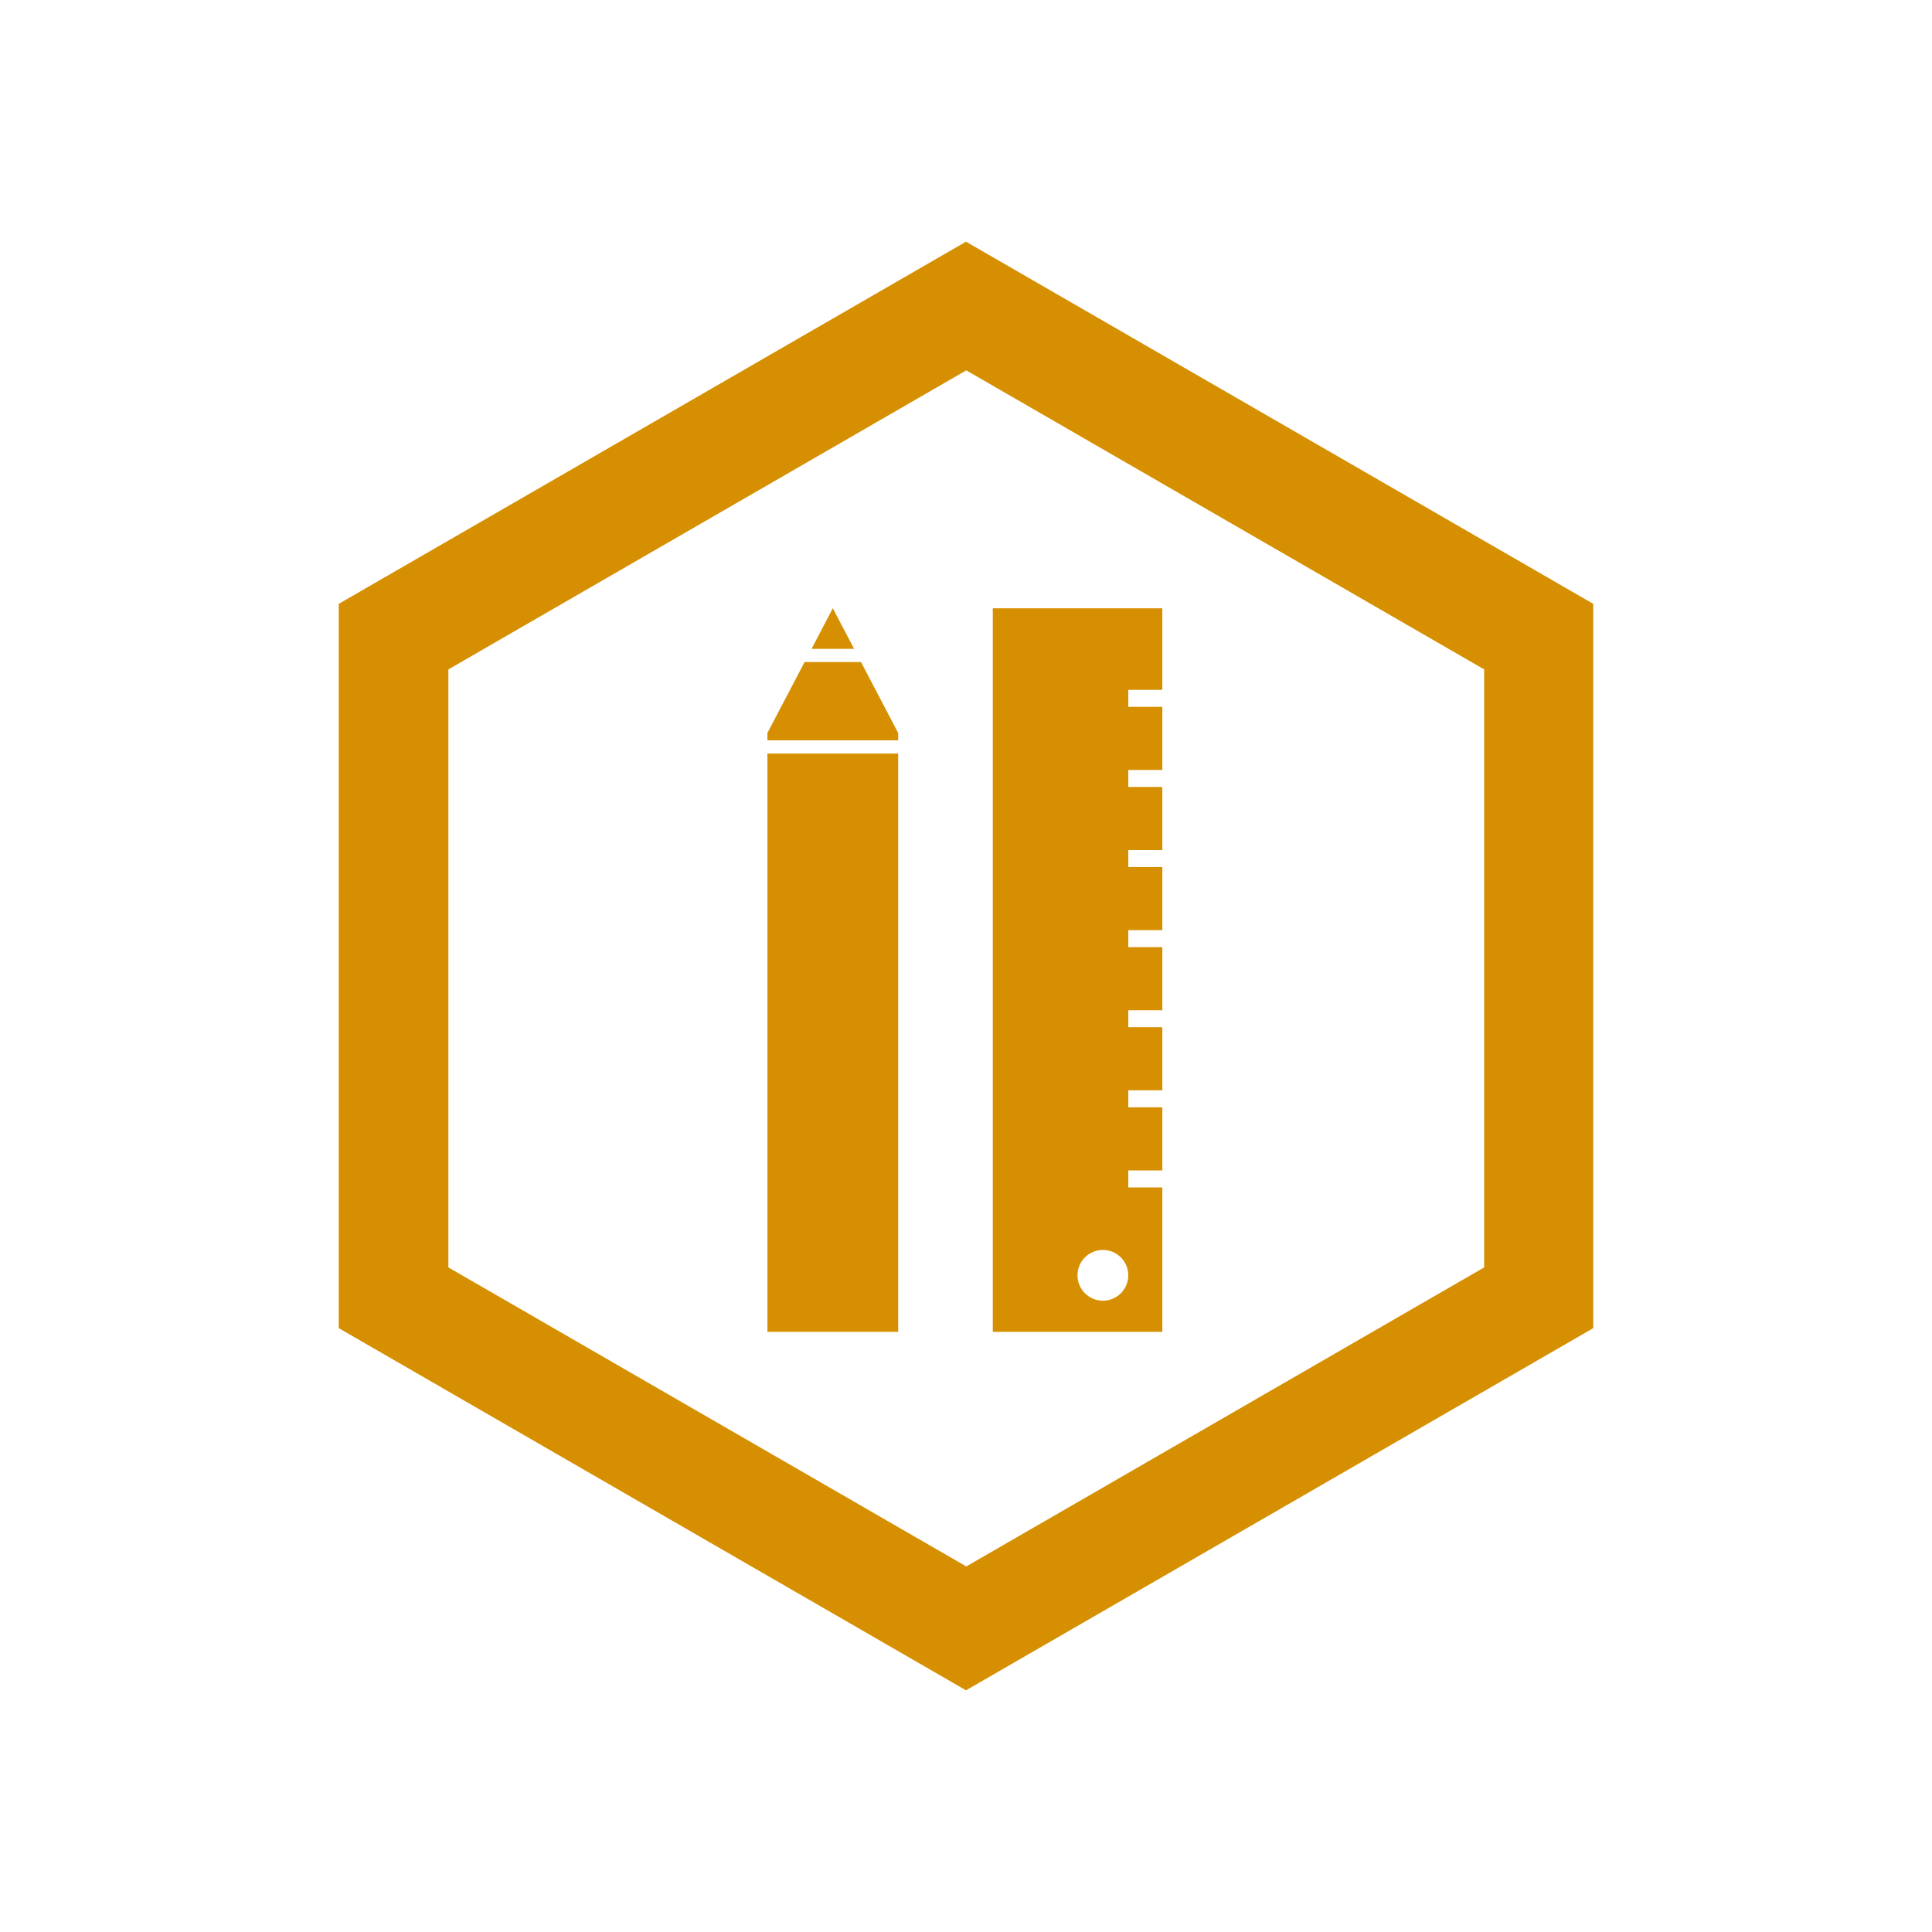 <?xml version="1.0" encoding="utf-8"?>
<!-- Generator: Adobe Illustrator 19.2.1, SVG Export Plug-In . SVG Version: 6.00 Build 0)  -->
<svg version="1.1" id="Layer_1" xmlns="http://www.w3.org/2000/svg" xmlns:xlink="http://www.w3.org/1999/xlink" x="0px" y="0px"
	 viewBox="0 0 2048 2048" style="enable-background:new 0 0 2048 2048;" xml:space="preserve">
<style type="text/css">
	.svg-dsg { fill: #d68f00; }
</style>
<g class="svg-dsg" >
	<path class="st0 svg-dsg" d="M1024,256.2L359.1,640.1v767.8l664.9,383.9l664.9-383.9V640.1L1024,256.2z M1573.3,1343.5l-549,317l-549-317
		V709.6l549-317l549,317V1343.5z"/>
	<polygon class="st0 svg-dsg" points="882.8,644.8 860.3,687.8 905.4,687.8 	"/>
	<polygon class="st0 svg-dsg" points="852.9,701.8 813.5,777 813.5,784.8 952.1,784.8 952.1,777 912.7,701.8 	"/>
	<rect class="st0 svg-dsg" x="813.5" y="798.8" width="138.6" height="613"/>
	<path class="st0 svg-dsg" d="M1232.1,1258.7H1196v-18h36.1v-66.9H1196v-18h36.1v-66.9H1196v-18h36.1V1004H1196v-18h36.1v-66.9H1196v-18
		h36.1v-66.9H1196v-18h36.1v-66.9H1196v-18h36.1v-86.5h-179.7v767h179.7V1258.7z M1169.1,1378.8c-14.8,0-26.9-12-26.9-26.9
		s12-26.9,26.9-26.9s26.9,12,26.9,26.9S1184,1378.8,1169.1,1378.8z"/>
</g>
</svg>
